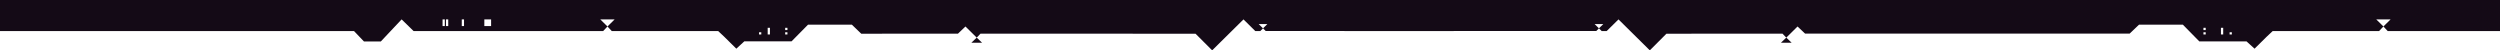 <svg xmlns="http://www.w3.org/2000/svg" width="1440" height="29" viewBox="0 0 1440 29"><path fill="#140a16" d="M1031.981 24.606l-3.078-2.94-3.07 2.94zm-466.315 0l-3.07-2.94-3.078 2.94zM347.41 17.902h4.993l-.02-.02h-4.953zm938.134 1.967h-1.301v-1.282h1.301zm-4.98 0h-1.302v-3.85h1.301zm-10.077-2.567h-1.3V16.02h1.3zm0 2.567h-1.3v-1.282h1.3zm-816.924-2.567h-1.3V16.02h1.3zm0 2.567h-1.3v-1.282h1.3zm-10.077 0h-1.3v-3.85h1.3zm-4.98 0h-1.3v-1.282h1.3zm-155.63-4.839h-3.897v-3.85h3.896zm-15.6 0h-1.297v-3.85h1.298zm-9.09 0h-1.298v-3.85h1.297zm-1.969 0h-1.3v-3.85h1.3zm1112.507-3.85h8.253l-4.131 4.073 2.473 2.63H1440V0H0v17.888h203.912l5.74 6.01h9.69L231.32 11.18l.017.017.014-.017 6.878 6.702H347.43l2.474-2.63-4.131-4.072h8.253l-4.122 4.073 2.478 2.63h61.285l3.52 3.302 6.935 6.854 4.625-4.243 23.435.008h3.757l9.494-9.61h25.223l5.43 5.223 55.695-.029 4.329-4.132 6.486 6.41 2.169-2.278 123.87.029L698.206 29l18.038-17.82.006.01.009-.01 6.789 6.708h2.881l1.574-1.556-2.5-2.463h4.991l-2.49 2.463 1.546 1.525 58.45.024v.007l10.522-.003 5.978.003v-.004l115.45-.027 1.545-1.525-2.49-2.463h4.993l-2.503 2.463 1.575 1.556h2.882l6.79-6.708.008.01.005-.01L950.293 29l9.571-9.583 66.87-.029 2.169 2.279 6.487-6.411 4.327 4.086 186.947.028 5.428-5.177h25.224l9.494 9.658 27.193-.008 4.623 4.196 6.936-6.854 3.52-3.303h61.285l2.479-2.63zm1.643 6.702l-.02.02h4.992l-.02-.02z"/></svg>